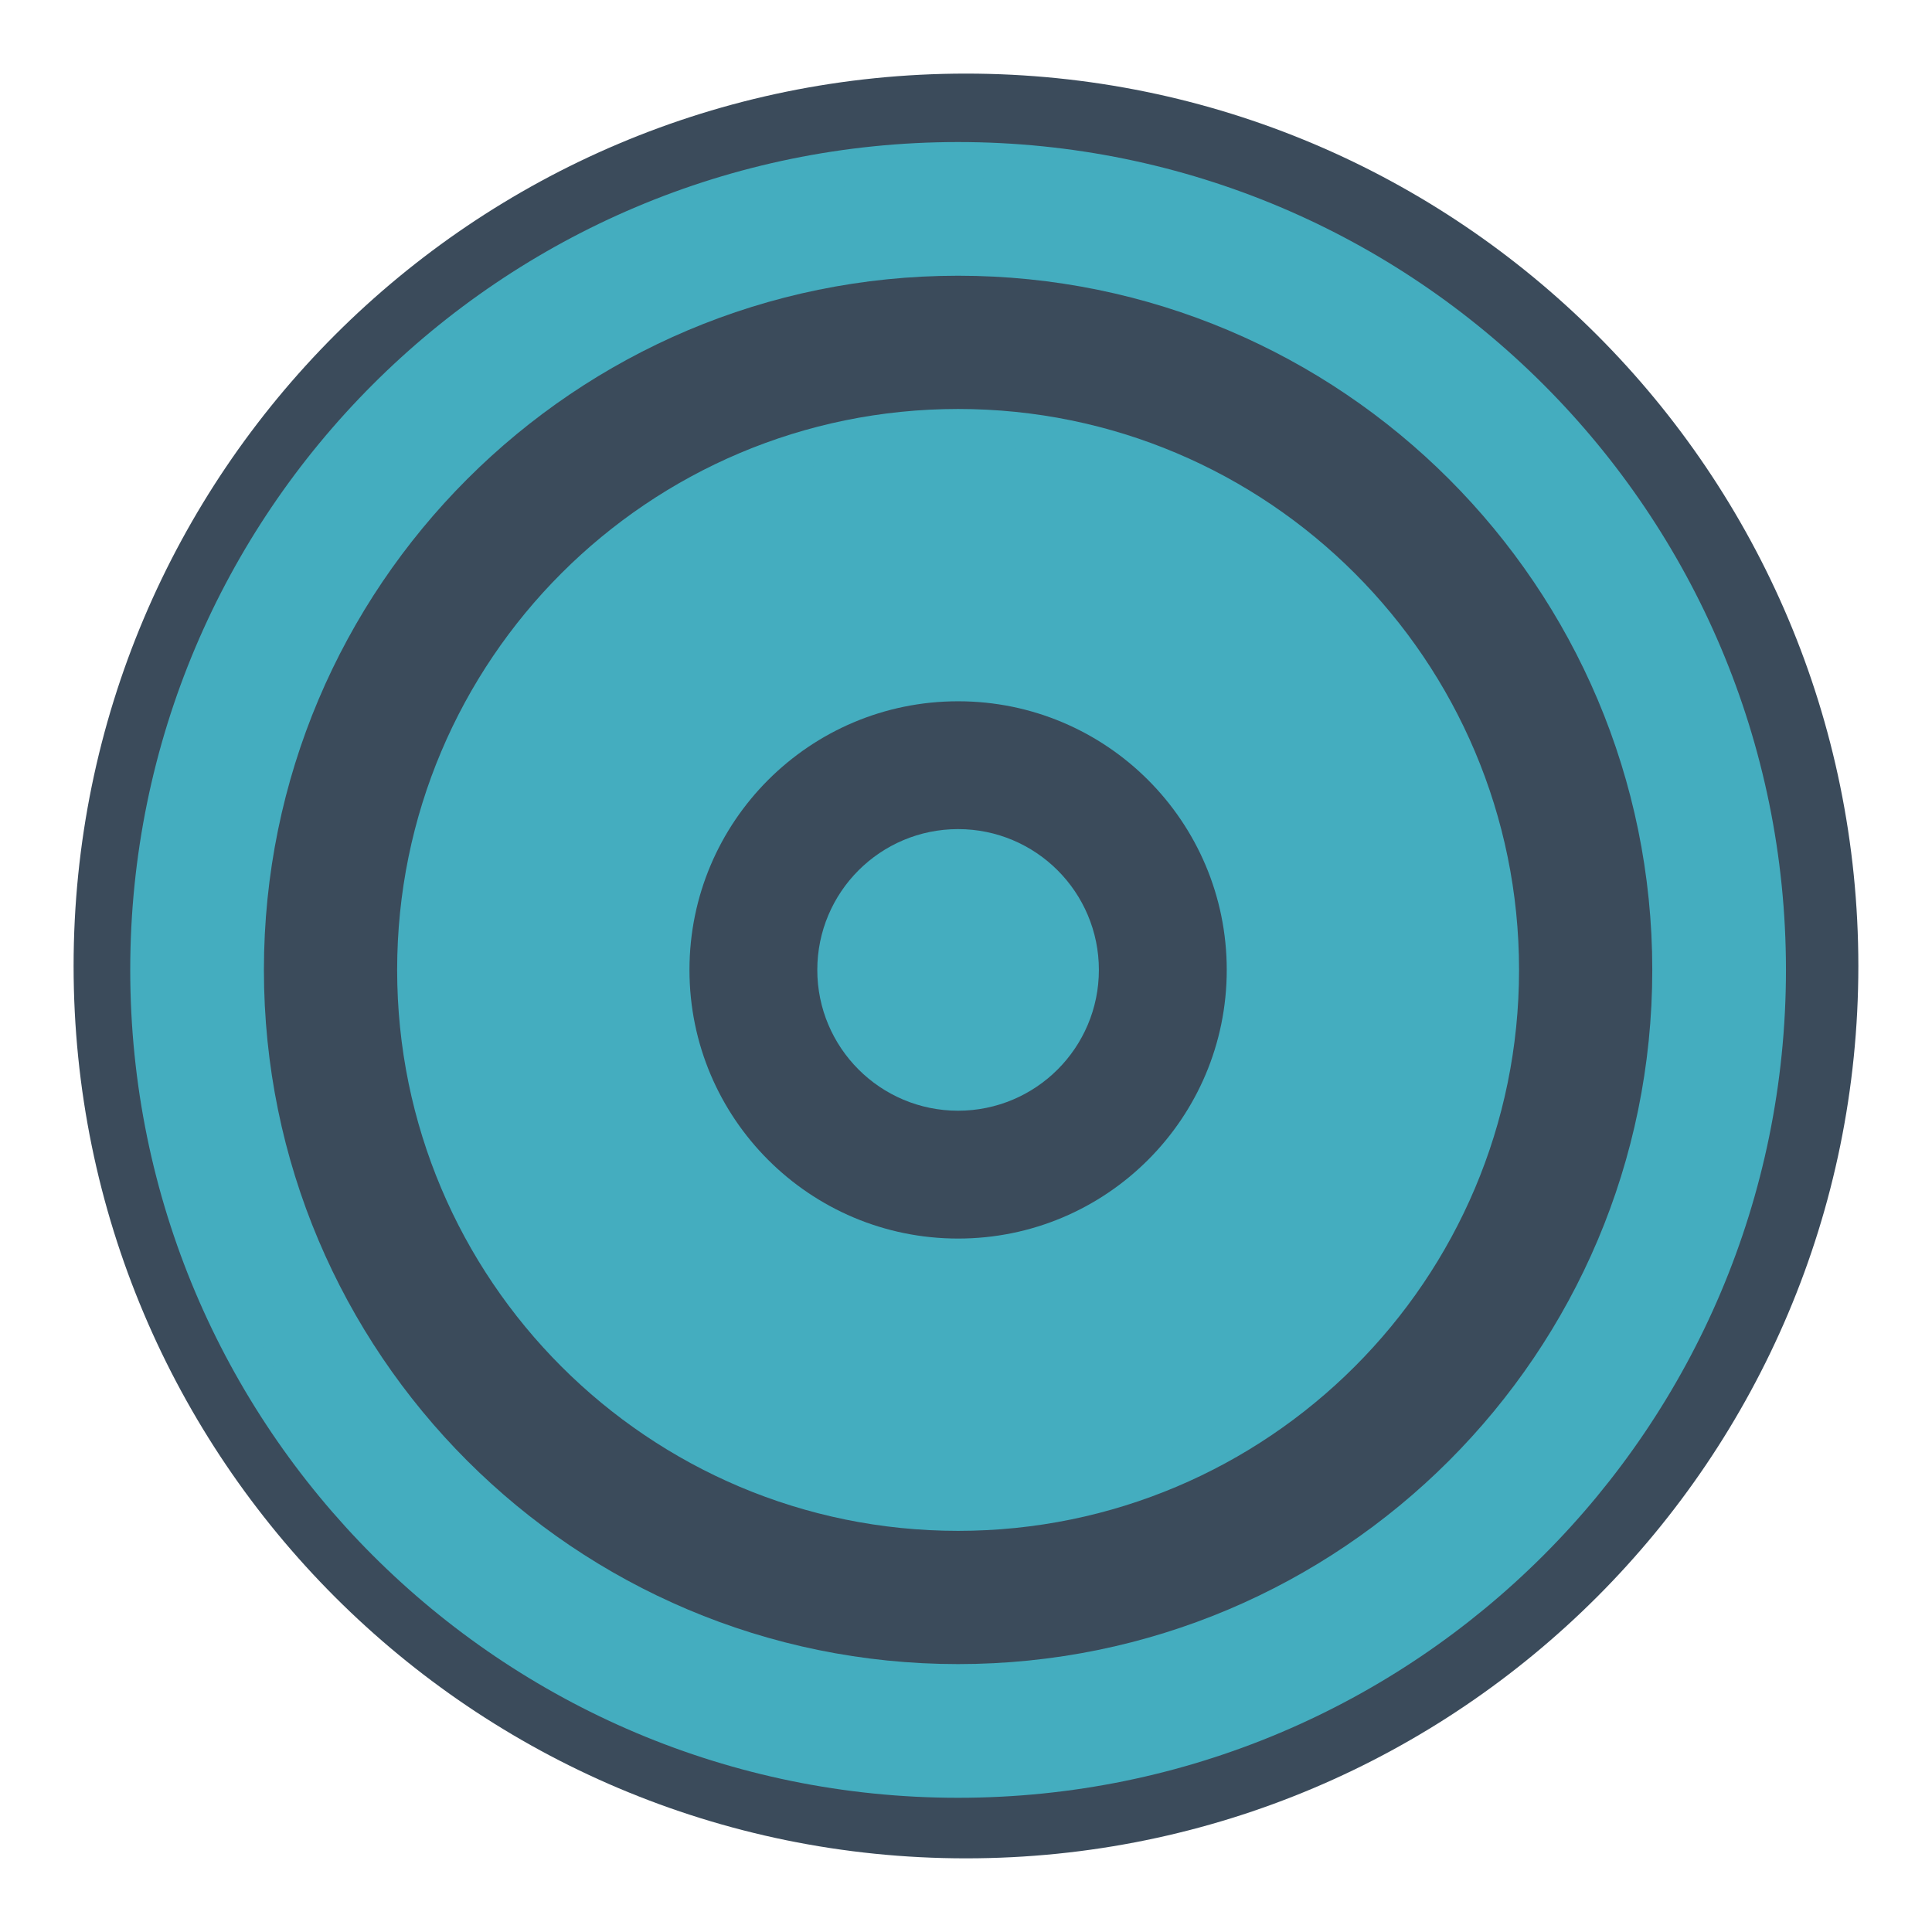 <svg width="105" height="105" viewBox="0 0 105 105" fill="none" xmlns="http://www.w3.org/2000/svg">
<g filter="url(#filter0_d)">
<path d="M96.997 48.499C96.997 73.075 77.075 92.997 52.499 92.997C27.923 92.997 8 73.075 8 48.499C8 23.923 27.923 4 52.499 4C77.075 4 96.997 23.923 96.997 48.499Z" fill="#3B4B5B" stroke="#3B4B5B" stroke-width="8"/>
<path d="M52.071 92.706C76.367 92.706 96.063 73.01 96.063 48.713C96.063 24.417 76.367 4.72 52.071 4.72C27.774 4.72 8.078 24.417 8.078 48.713C8.078 73.01 27.774 92.706 52.071 92.706Z" fill="#44ADBF" stroke="#44ADBF" stroke-width="2" stroke-miterlimit="10"/>
<path d="M52.07 86.44C72.906 86.44 89.798 69.549 89.798 48.713C89.798 27.877 72.906 10.985 52.07 10.985C31.234 10.985 14.343 27.877 14.343 48.713C14.343 69.549 31.234 86.44 52.07 86.44Z" fill="#3B4B5B"/>
<path d="M52.07 78.199C68.355 78.199 81.557 64.998 81.557 48.713C81.557 32.428 68.355 19.227 52.07 19.227C35.785 19.227 22.584 32.428 22.584 48.713C22.584 64.998 35.785 78.199 52.07 78.199Z" fill="#44ADBF" stroke="#44ADBF" stroke-width="2" stroke-miterlimit="10"/>
<path d="M52.071 63.313C60.134 63.313 66.671 56.776 66.671 48.713C66.671 40.65 60.134 34.113 52.071 34.113C44.007 34.113 37.471 40.65 37.471 48.713C37.471 56.776 44.007 63.313 52.071 63.313Z" fill="#3B4B5B"/>
<path d="M52.07 54.365C55.191 54.365 57.722 51.834 57.722 48.713C57.722 45.591 55.191 43.06 52.07 43.06C48.949 43.06 46.418 45.591 46.418 48.713C46.418 51.834 48.949 54.365 52.07 54.365Z" fill="#44ADBF" stroke="#44ADBF" stroke-width="4" stroke-miterlimit="10"/>
</g>
<defs>
<filter id="filter0_d" x="0" y="0" width="104.997" height="104.997" filterUnits="userSpaceOnUse" color-interpolation-filters="sRGB">
<feFlood flood-opacity="0" result="BackgroundImageFix"/>
<feColorMatrix in="SourceAlpha" type="matrix" values="0 0 0 0 0 0 0 0 0 0 0 0 0 0 0 0 0 0 127 0" result="hardAlpha"/>
<feOffset dy="4"/>
<feGaussianBlur stdDeviation="2"/>
<feColorMatrix type="matrix" values="0 0 0 0 0 0 0 0 0 0 0 0 0 0 0 0 0 0 0.25 0"/>
<feBlend mode="normal" in2="BackgroundImageFix" result="effect1_dropShadow"/>
<feBlend mode="normal" in="SourceGraphic" in2="effect1_dropShadow" result="shape"/>
</filter>
</defs>
</svg>
